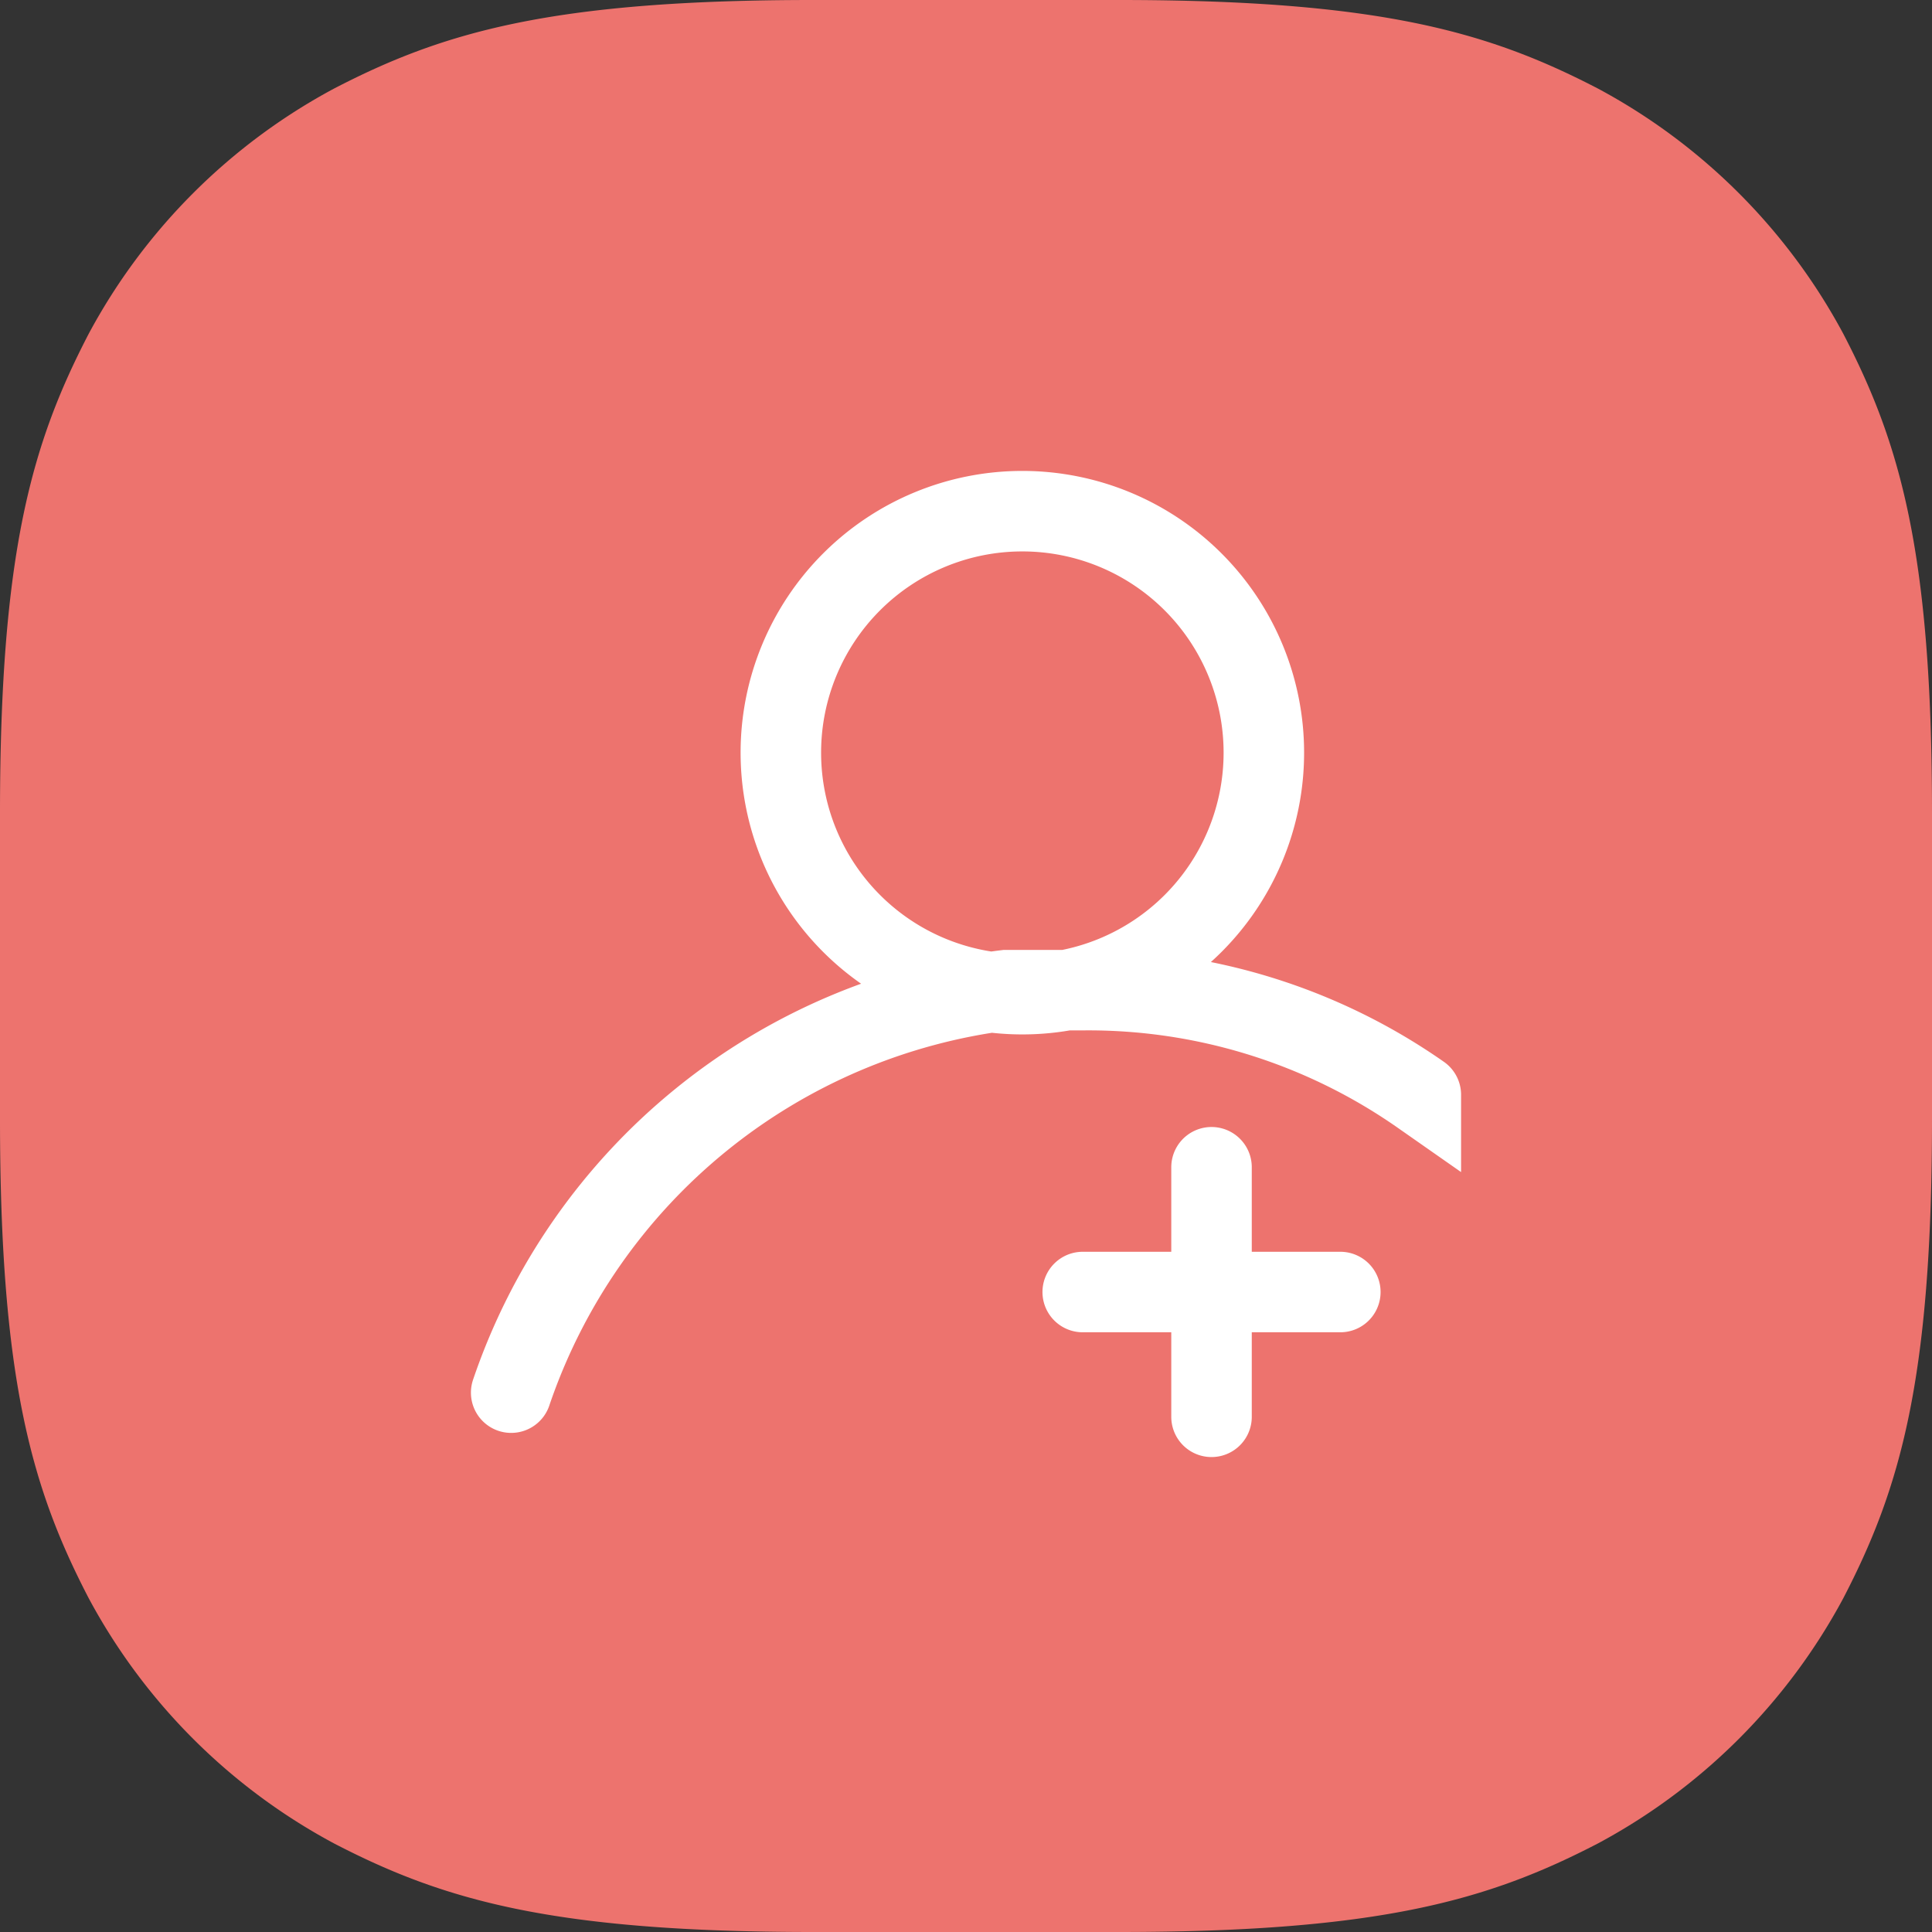 <svg xmlns="http://www.w3.org/2000/svg" width="48" height="48" viewBox="0 0 48 48">
  <rect x="0" y="0" width="48" height="48" fill="#333333" stroke="none"/>
  <g id="Layer_2" data-name="Layer 2">
    <g id="Layer_1-2" data-name="Layer 1">
      <g>
        <path id="Base" d="M20.2,0h7.6c6.5,0,9.2.8,11.9,2.2a14.9,14.9,0,0,1,6.1,6.1C47.2,11,48,13.7,48,20.2v7.6c0,6.5-.8,9.2-2.2,11.9a14.9,14.9,0,0,1-6.1,6.1C37,47.2,34.3,48,27.8,48H20.2c-6.5,0-9.2-.8-11.9-2.2a14.9,14.9,0,0,1-6.1-6.1C.8,37,0,34.3,0,27.8V20.2C0,13.7.8,11,2.2,8.3A14.9,14.9,0,0,1,8.3,2.2C11,.8,13.7,0,20.2,0Z" style="fill: #ed736e;fill-rule: evenodd"/>
        <path d="M31.4,18.7a6,6,0,1,1-6-6A6,6,0,0,1,31.4,18.7Zm3.9,8.5a14.4,14.4,0,0,0-8.4-2.6H25a14.9,14.9,0,0,0-12.3,10m14.2-2.5h6.4m-3.2-3.1v6.2" style="fill: none;stroke: #fff;stroke-linecap: round;stroke-miterlimit: 10;stroke-width: 2px"/>
      </g>
    </g>
  </g>
</svg>
